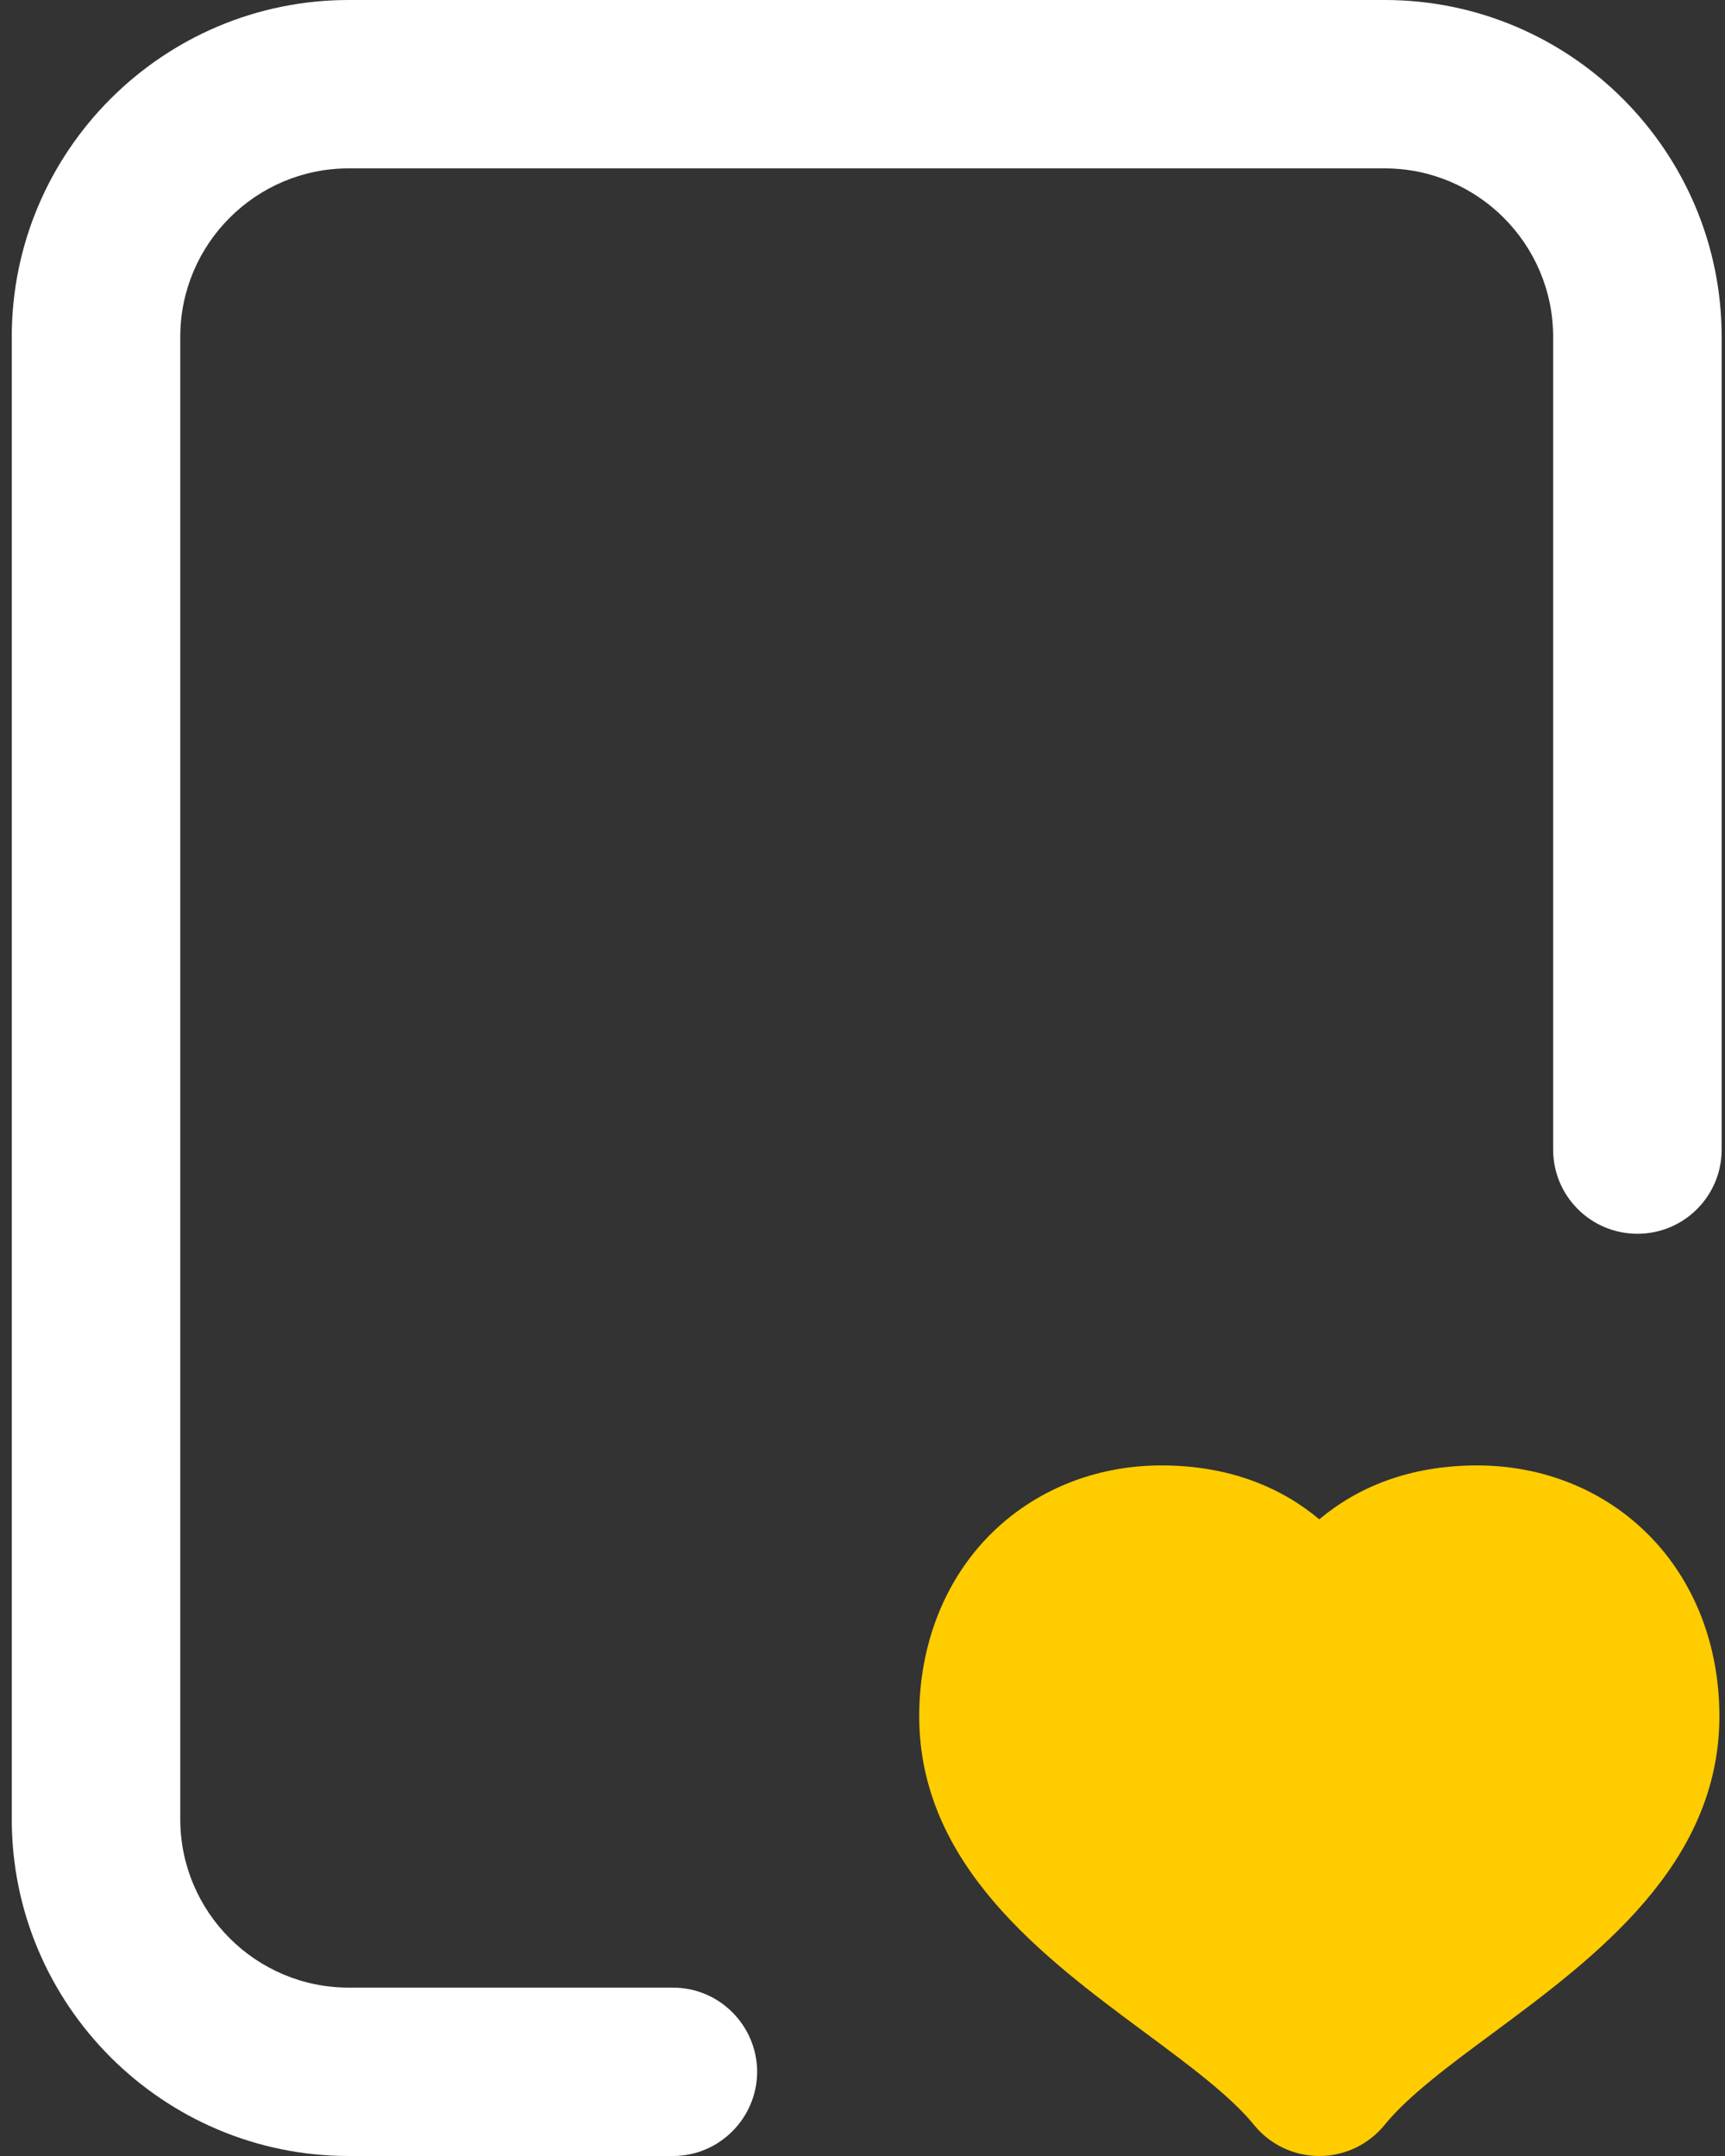 <?xml version="1.0" encoding="UTF-8"?>
<svg width="16px" height="20px" viewBox="0 0 16 20" version="1.1" xmlns="http://www.w3.org/2000/svg" xmlns:xlink="http://www.w3.org/1999/xlink">
    <rect x="0" y="0" width="16" height="20" fill="#333333" stroke="none"/>
    <!-- Generator: sketchtool 63.1 (101010) - https://sketch.com -->
    <title>7131D15D-513F-4C03-8B81-44CA9208A91F</title>
    <desc>Created with sketchtool.</desc>
    <g id="Main" stroke="none" stroke-width="1" fill="none" fill-rule="evenodd">
        <g id="00-Référence-socomec" transform="translate(-1205, -596)">
            <g id="Header">
                <g id="Right" transform="translate(873, 140)">
                    <g id="CTAs" transform="translate(0, 436)">
                        <g id="➁-/☞-Buttons/BTN-master-padding:20" transform="translate(310, 0)">
                            <g id="➁-/☞-Buttons/h50/Center-Icon-Left" transform="translate(22, 20)">
                                <g id="center">
                                    <g id="ui/Medium/bag-purchase">
                                        <path d="M10.656,19.688 L3.876,19.688 C1.979,19.685 0.44,18.147 0.436,16.25 L0.425,3.75 C0.42,1.871 1.927,0.342 3.8,0.31 L3.856,0.31 C3.857,0.31 3.858,0.31 3.859,0.312 L12.202,0.312 C14.099,0.315 15.638,1.853 15.642,3.75 L15.652,14.688 C15.659,17.421 13.467,19.645 10.743,19.691 L10.661,19.692 C10.659,19.692 10.658,19.692 10.656,19.688 Z" id="Seleted"></path>
                                        <path d="M7.023,19.219 C7.021,19.65 6.671,20 6.242,20 L3.234,20 C1.512,20 0.109,18.598 0.109,16.875 L0.109,3.125 C0.109,1.402 1.512,0 3.234,0 L12.844,0 C14.566,0 15.969,1.402 15.969,3.125 L15.969,10.664 C15.969,11.096 15.619,11.445 15.188,11.445 C14.756,11.445 14.406,11.096 14.406,10.664 L14.406,3.125 C14.406,2.263 13.705,1.562 12.844,1.562 L3.234,1.562 C2.373,1.562 1.672,2.263 1.672,3.125 L1.672,16.875 C1.672,17.737 2.373,18.438 3.234,18.438 L6.242,18.438 C6.671,18.438 7.021,18.787 7.023,19.219 Z" id="fiche" fill="#FFFFFF"></path>
                                        <path d="M15.948,15.92 C15.948,17.303 14.789,18.161 13.858,18.852 C13.448,19.155 13.061,19.442 12.844,19.71 C12.695,19.894 12.472,20 12.237,20 C12.001,20 11.778,19.894 11.63,19.71 C11.412,19.442 11.025,19.155 10.616,18.852 C9.684,18.161 8.526,17.303 8.526,15.92 C8.526,15.261 8.759,14.664 9.182,14.238 C9.595,13.823 10.16,13.594 10.772,13.594 C11.403,13.594 11.884,13.798 12.237,14.094 C12.589,13.798 13.07,13.594 13.702,13.594 C14.314,13.594 14.879,13.823 15.291,14.238 C15.715,14.664 15.948,15.261 15.948,15.92 Z" id="Path" fill="#FFCC00"></path>
                                    </g>
                                </g>
                            </g>
                        </g>
                    </g>
                </g>
            </g>
        </g>
    </g>
</svg>